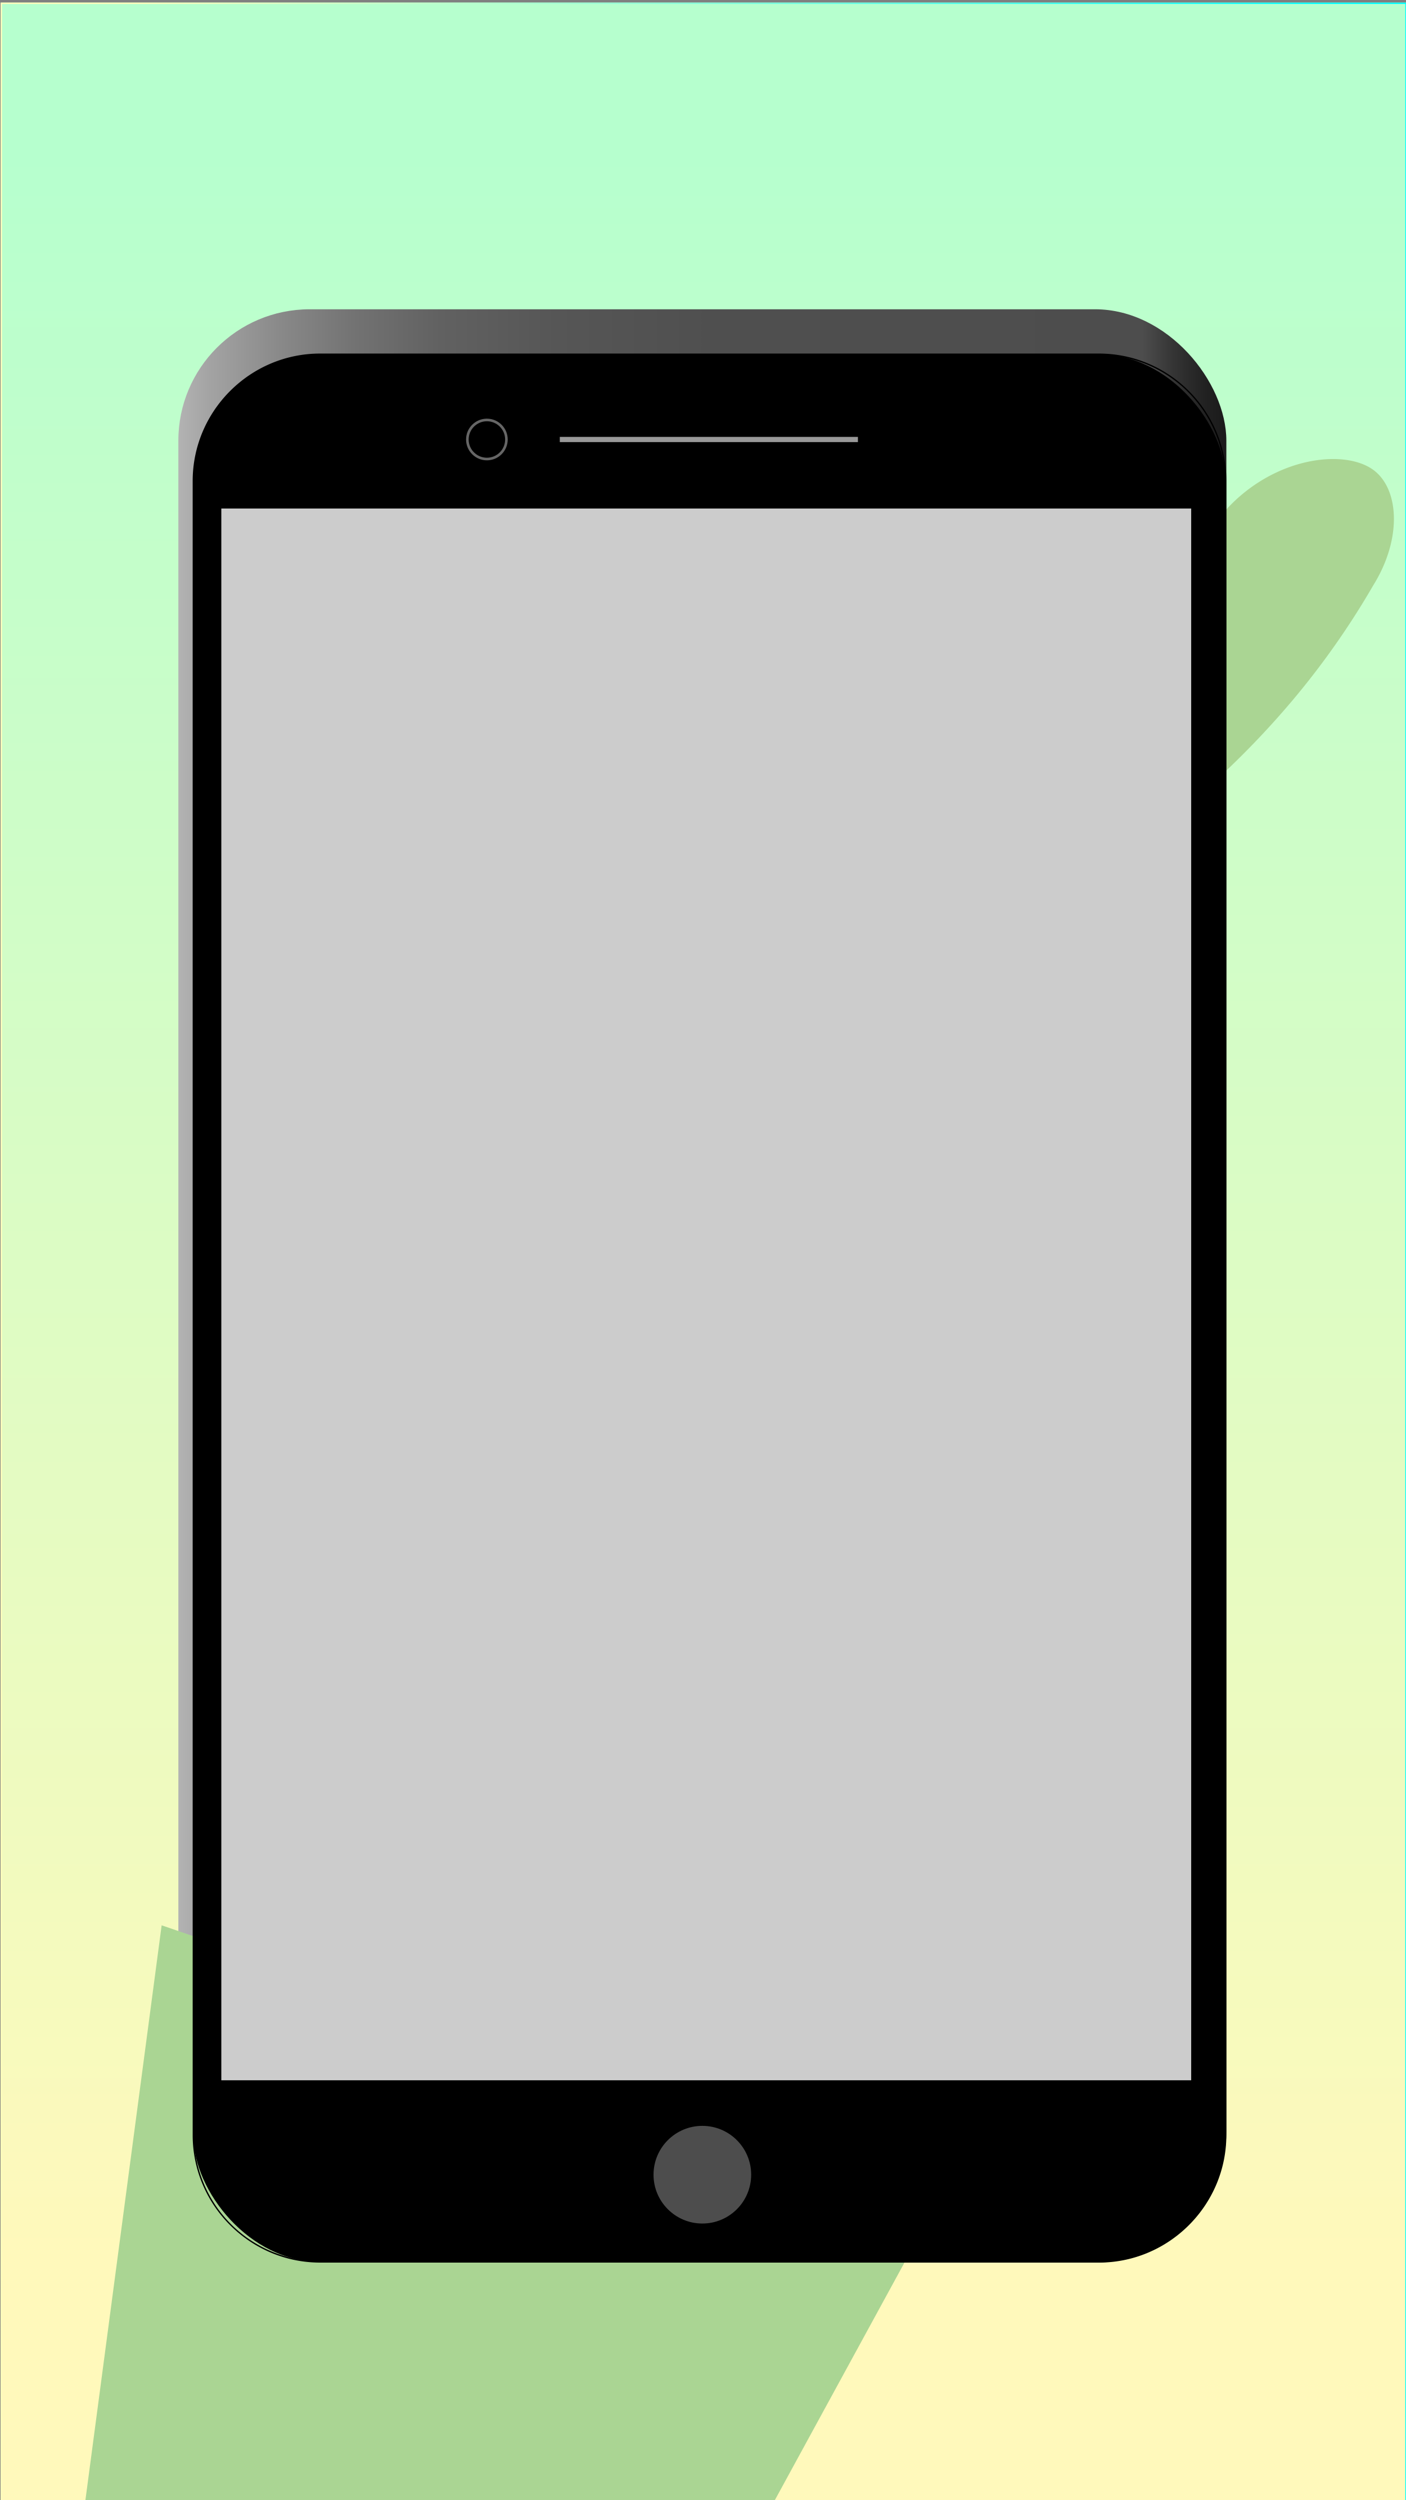 <svg id="Lag_1" data-name="Lag 1" xmlns="http://www.w3.org/2000/svg" xmlns:xlink="http://www.w3.org/1999/xlink" width="1080" height="1920" viewBox="0 0 1080 1920"><rect x="0" y="0" width="1080" height="1920" fill="#808080" stroke="none"/><defs><style>.cls-1{fill:url(#Ikke-navngivet_forløb_26);}.cls-2{fill:url(#Ikke-navngivet_forløb_14);}.cls-3{fill:#aad593;}.cls-4{fill:url(#Ikke-navngivet_forløb_165);}.cls-5{fill:#ccc;}.cls-6,.cls-7{fill:none;stroke-miterlimit:10;}.cls-6{stroke:#666;stroke-width:2px;}.cls-7{stroke:#999;stroke-width:4px;}.cls-8{fill:#4d4d4d;}</style><linearGradient id="Ikke-navngivet_forløb_26" x1="540.5" y1="1922" x2="540.5" y2="2" gradientUnits="userSpaceOnUse"><stop offset="0.1" stop-color="#fff9bb"/><stop offset="0.94" stop-color="#b6ffce"/></linearGradient><linearGradient id="Ikke-navngivet_forløb_14" x1="0.5" y1="962" x2="1080.5" y2="962" gradientUnits="userSpaceOnUse"><stop offset="0.1" stop-color="#feffbb"/><stop offset="0.94" stop-color="aqua"/></linearGradient><linearGradient id="Ikke-navngivet_forløb_165" x1="942" y1="987.5" x2="137" y2="987.5" gradientUnits="userSpaceOnUse"><stop offset="0" stop-color="#333"/><stop offset="0" stop-color="#2e2e2e"/><stop offset="0" stop-color="#232323"/><stop offset="0" stop-color="#1c1c1c"/><stop offset="0" stop-color="#1a1a1a"/><stop offset="0.02" stop-color="#212121"/><stop offset="0.05" stop-color="#343434"/><stop offset="0.08" stop-color="#4d4d4d"/><stop offset="0.49" stop-color="#4f4f4f"/><stop offset="0.64" stop-color="#565656"/><stop offset="0.75" stop-color="#616161"/><stop offset="0.83" stop-color="#727272"/><stop offset="0.9" stop-color="#888"/><stop offset="0.97" stop-color="#a3a3a3"/><stop offset="1" stop-color="#b3b3b3"/></linearGradient></defs><title>background</title><rect class="cls-1" x="0.5" y="2" width="1080" height="1920"/><path class="cls-2" d="M1079.44,3.06V1920.94H1.56V3.06H1079.44M1080.5,2H.5V1922h1080V2Z"/><path class="cls-3" d="M887,440.88l47-40c36.73-49,97-57.56,120.94-40,19.82,14.58,22.24,52.79-.12,88.66a616.79,616.79,0,0,1-62.45,88.83A668.1,668.1,0,0,1,887,638.5Z"/><rect class="cls-4" x="137" y="237.5" width="805" height="1500" rx="100.88" ry="100.88"/><polygon class="cls-3" points="593.42 1923.15 724 1683.93 124.17 1478.5 65 1924.5 593.42 1923.15"/><rect x="148.5" y="272" width="793" height="1465" rx="97.4" ry="97.4"/><path d="M844.1,272.5A97.2,97.2,0,0,1,941,369.4V1639.6a97.2,97.2,0,0,1-96.9,96.9H245.9a97.2,97.2,0,0,1-96.9-96.9V369.4a97.2,97.2,0,0,1,96.9-96.9H844.1m0-1H245.9c-53.84,0-97.9,44.06-97.9,97.9V1639.6c0,53.84,44.06,97.9,97.9,97.9H844.1c53.84,0,97.9-44.06,97.9-97.9V369.4c0-53.84-44.06-97.9-97.9-97.9Z"/><rect class="cls-5" x="170" y="390.5" width="745" height="1207"/><circle class="cls-6" cx="374" cy="337.5" r="15"/><line class="cls-7" x1="430" y1="337.5" x2="659" y2="337.5"/><circle class="cls-8" cx="539.5" cy="1670" r="37.5"/></svg>
